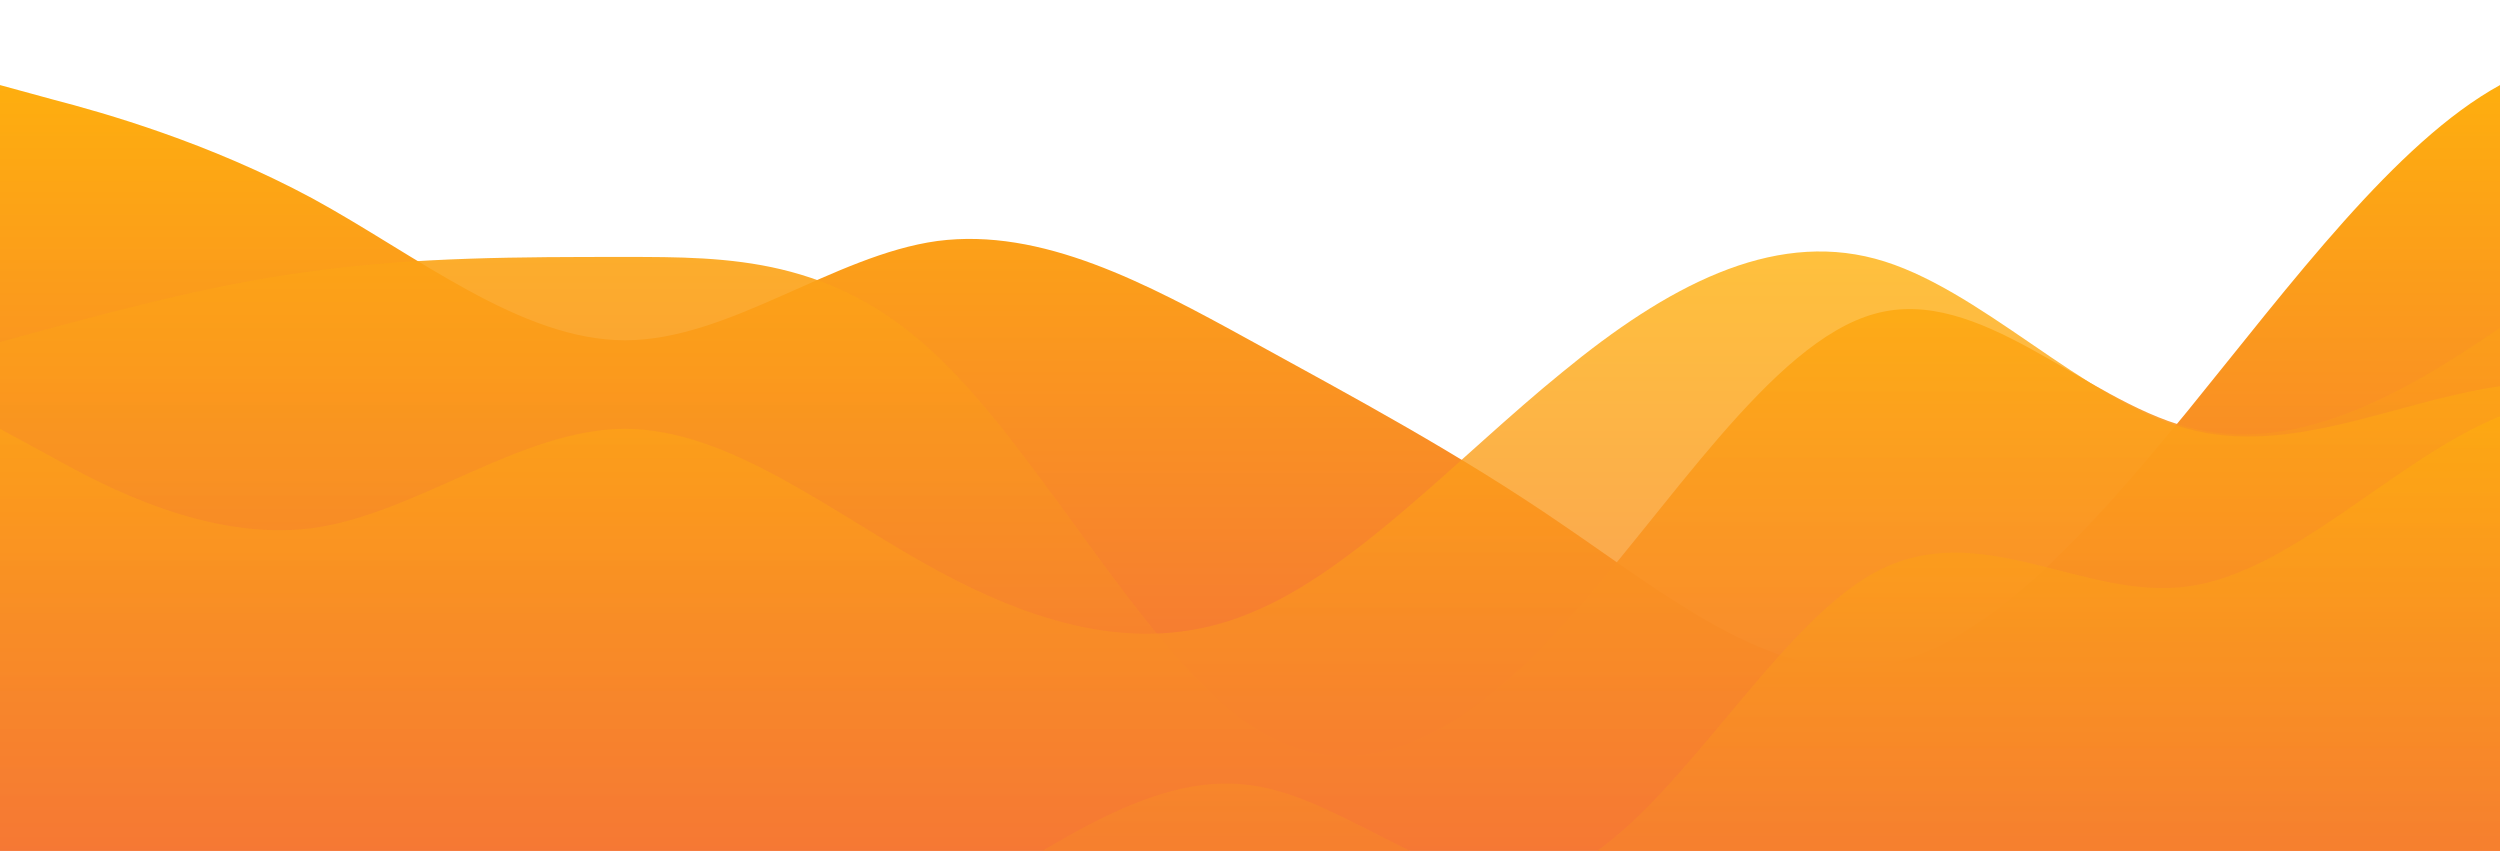 <?xml version="1.0" standalone="no"?>
<svg xmlns:xlink="http://www.w3.org/1999/xlink" id="wave" style="transform:rotate(0deg); transition: 0.3s" viewBox="0 0 1440 490" version="1.1" xmlns="http://www.w3.org/2000/svg"><defs><linearGradient id="sw-gradient-0" x1="0" x2="0" y1="1" y2="0"><stop stop-color="rgba(243, 106, 62, 1)" offset="0%"/><stop stop-color="rgba(255, 179, 11, 1)" offset="100%"/></linearGradient></defs><path style="transform:translate(0, 0px); opacity:1" fill="url(#sw-gradient-0)" d="M0,49L30,57.2C60,65,120,82,180,114.3C240,147,300,196,360,196C420,196,480,147,540,138.8C600,131,660,163,720,196C780,229,840,261,900,302.2C960,343,1020,392,1080,383.8C1140,376,1200,310,1260,236.8C1320,163,1380,82,1440,49C1500,16,1560,33,1620,40.8C1680,49,1740,49,1800,73.5C1860,98,1920,147,1980,212.3C2040,278,2100,359,2160,326.7C2220,294,2280,147,2340,114.3C2400,82,2460,163,2520,163.3C2580,163,2640,82,2700,49C2760,16,2820,33,2880,73.5C2940,114,3000,180,3060,220.5C3120,261,3180,278,3240,245C3300,212,3360,131,3420,138.8C3480,147,3540,245,3600,236.8C3660,229,3720,114,3780,81.7C3840,49,3900,98,3960,114.3C4020,131,4080,114,4140,155.2C4200,196,4260,294,4290,343L4320,392L4320,490L4290,490C4260,490,4200,490,4140,490C4080,490,4020,490,3960,490C3900,490,3840,490,3780,490C3720,490,3660,490,3600,490C3540,490,3480,490,3420,490C3360,490,3300,490,3240,490C3180,490,3120,490,3060,490C3000,490,2940,490,2880,490C2820,490,2760,490,2700,490C2640,490,2580,490,2520,490C2460,490,2400,490,2340,490C2280,490,2220,490,2160,490C2100,490,2040,490,1980,490C1920,490,1860,490,1800,490C1740,490,1680,490,1620,490C1560,490,1500,490,1440,490C1380,490,1320,490,1260,490C1200,490,1140,490,1080,490C1020,490,960,490,900,490C840,490,780,490,720,490C660,490,600,490,540,490C480,490,420,490,360,490C300,490,240,490,180,490C120,490,60,490,30,490L0,490Z"/><defs><linearGradient id="sw-gradient-1" x1="0" x2="0" y1="1" y2="0"><stop stop-color="rgba(243, 106, 62, 1)" offset="0%"/><stop stop-color="rgba(255, 179, 11, 1)" offset="100%"/></linearGradient></defs><path style="transform:translate(0, 50px); opacity:0.9" fill="url(#sw-gradient-1)" d="M0,147L30,138.8C60,131,120,114,180,106.2C240,98,300,98,360,98C420,98,480,98,540,155.2C600,212,660,327,720,367.5C780,408,840,376,900,310.3C960,245,1020,147,1080,130.7C1140,114,1200,180,1260,196C1320,212,1380,180,1440,138.8C1500,98,1560,49,1620,24.5C1680,0,1740,0,1800,73.5C1860,147,1920,294,1980,294C2040,294,2100,147,2160,81.7C2220,16,2280,33,2340,49C2400,65,2460,82,2520,147C2580,212,2640,327,2700,326.7C2760,327,2820,212,2880,187.8C2940,163,3000,229,3060,277.7C3120,327,3180,359,3240,367.5C3300,376,3360,359,3420,351.2C3480,343,3540,343,3600,359.3C3660,376,3720,408,3780,416.5C3840,425,3900,408,3960,375.7C4020,343,4080,294,4140,245C4200,196,4260,147,4290,122.5L4320,98L4320,490L4290,490C4260,490,4200,490,4140,490C4080,490,4020,490,3960,490C3900,490,3840,490,3780,490C3720,490,3660,490,3600,490C3540,490,3480,490,3420,490C3360,490,3300,490,3240,490C3180,490,3120,490,3060,490C3000,490,2940,490,2880,490C2820,490,2760,490,2700,490C2640,490,2580,490,2520,490C2460,490,2400,490,2340,490C2280,490,2220,490,2160,490C2100,490,2040,490,1980,490C1920,490,1860,490,1800,490C1740,490,1680,490,1620,490C1560,490,1500,490,1440,490C1380,490,1320,490,1260,490C1200,490,1140,490,1080,490C1020,490,960,490,900,490C840,490,780,490,720,490C660,490,600,490,540,490C480,490,420,490,360,490C300,490,240,490,180,490C120,490,60,490,30,490L0,490Z"/><defs><linearGradient id="sw-gradient-2" x1="0" x2="0" y1="1" y2="0"><stop stop-color="rgba(243, 106, 62, 1)" offset="0%"/><stop stop-color="rgba(255, 179, 11, 1)" offset="100%"/></linearGradient></defs><path style="transform:translate(0, 100px); opacity:0.8" fill="url(#sw-gradient-2)" d="M0,147L30,163.3C60,180,120,212,180,204.2C240,196,300,147,360,147C420,147,480,196,540,228.7C600,261,660,278,720,253.2C780,229,840,163,900,114.3C960,65,1020,33,1080,49C1140,65,1200,131,1260,147C1320,163,1380,131,1440,122.5C1500,114,1560,131,1620,138.8C1680,147,1740,147,1800,179.7C1860,212,1920,278,1980,318.5C2040,359,2100,376,2160,375.7C2220,376,2280,359,2340,318.5C2400,278,2460,212,2520,204.2C2580,196,2640,245,2700,285.8C2760,327,2820,359,2880,351.2C2940,343,3000,294,3060,261.3C3120,229,3180,212,3240,179.7C3300,147,3360,98,3420,130.7C3480,163,3540,278,3600,285.8C3660,294,3720,196,3780,155.2C3840,114,3900,131,3960,138.8C4020,147,4080,147,4140,130.7C4200,114,4260,82,4290,65.3L4320,49L4320,490L4290,490C4260,490,4200,490,4140,490C4080,490,4020,490,3960,490C3900,490,3840,490,3780,490C3720,490,3660,490,3600,490C3540,490,3480,490,3420,490C3360,490,3300,490,3240,490C3180,490,3120,490,3060,490C3000,490,2940,490,2880,490C2820,490,2760,490,2700,490C2640,490,2580,490,2520,490C2460,490,2400,490,2340,490C2280,490,2220,490,2160,490C2100,490,2040,490,1980,490C1920,490,1860,490,1800,490C1740,490,1680,490,1620,490C1560,490,1500,490,1440,490C1380,490,1320,490,1260,490C1200,490,1140,490,1080,490C1020,490,960,490,900,490C840,490,780,490,720,490C660,490,600,490,540,490C480,490,420,490,360,490C300,490,240,490,180,490C120,490,60,490,30,490L0,490Z"/><defs><linearGradient id="sw-gradient-3" x1="0" x2="0" y1="1" y2="0"><stop stop-color="rgba(243, 106, 62, 1)" offset="0%"/><stop stop-color="rgba(255, 179, 11, 1)" offset="100%"/></linearGradient></defs><path style="transform:translate(0, 150px); opacity:0.7" fill="url(#sw-gradient-3)" d="M0,441L30,441C60,441,120,441,180,441C240,441,300,441,360,432.8C420,425,480,408,540,375.7C600,343,660,294,720,302.2C780,310,840,376,900,351.2C960,327,1020,212,1080,179.7C1140,147,1200,196,1260,187.8C1320,180,1380,114,1440,89.8C1500,65,1560,82,1620,114.3C1680,147,1740,196,1800,220.5C1860,245,1920,245,1980,261.3C2040,278,2100,310,2160,326.7C2220,343,2280,343,2340,285.8C2400,229,2460,114,2520,81.7C2580,49,2640,98,2700,122.5C2760,147,2820,147,2880,130.7C2940,114,3000,82,3060,81.7C3120,82,3180,114,3240,147C3300,180,3360,212,3420,245C3480,278,3540,310,3600,302.2C3660,294,3720,245,3780,245C3840,245,3900,294,3960,302.2C4020,310,4080,278,4140,245C4200,212,4260,180,4290,163.3L4320,147L4320,490L4290,490C4260,490,4200,490,4140,490C4080,490,4020,490,3960,490C3900,490,3840,490,3780,490C3720,490,3660,490,3600,490C3540,490,3480,490,3420,490C3360,490,3300,490,3240,490C3180,490,3120,490,3060,490C3000,490,2940,490,2880,490C2820,490,2760,490,2700,490C2640,490,2580,490,2520,490C2460,490,2400,490,2340,490C2280,490,2220,490,2160,490C2100,490,2040,490,1980,490C1920,490,1860,490,1800,490C1740,490,1680,490,1620,490C1560,490,1500,490,1440,490C1380,490,1320,490,1260,490C1200,490,1140,490,1080,490C1020,490,960,490,900,490C840,490,780,490,720,490C660,490,600,490,540,490C480,490,420,490,360,490C300,490,240,490,180,490C120,490,60,490,30,490L0,490Z"/></svg>